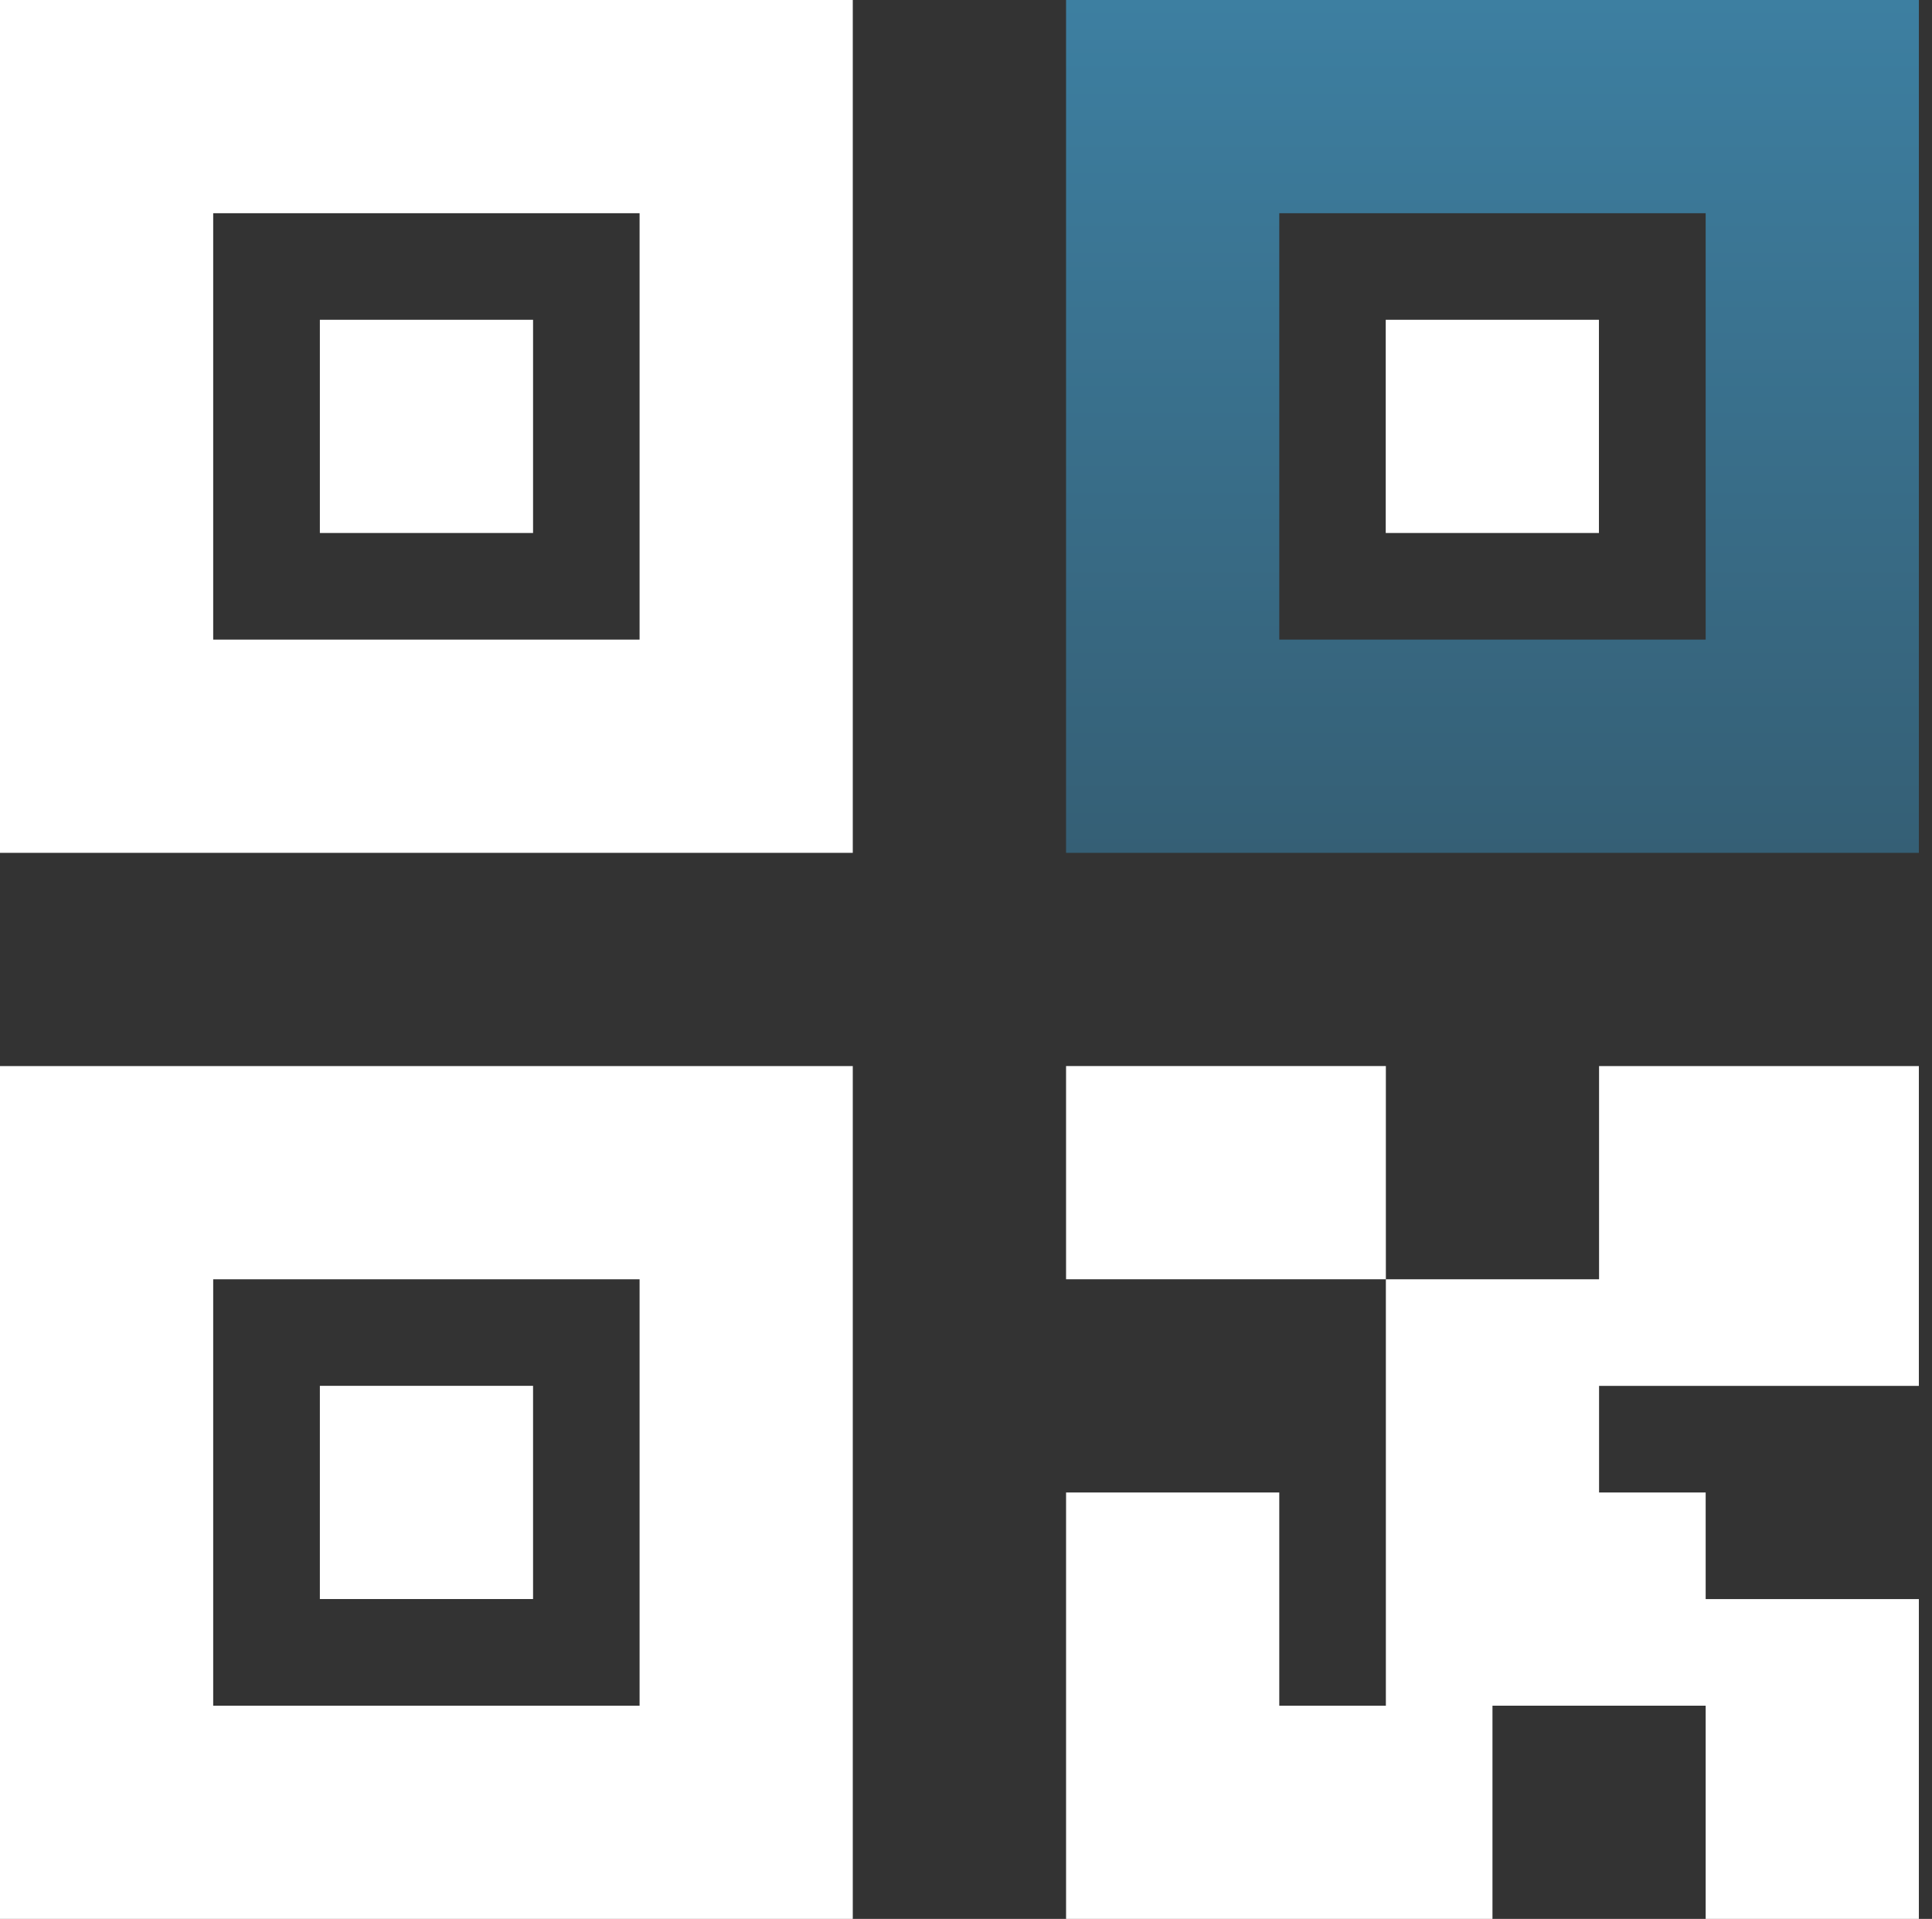 <svg width="146" height="145" viewBox="0 0 146 145" fill="none" xmlns="http://www.w3.org/2000/svg">
<rect x="0" y="0" width="146" height="145" fill="#333333" stroke="none"/>
<path d="M24.172 24.164H40.283V40.275H24.172V24.164Z" fill="white"/>
<path d="M0 64.444V0H64.444V64.444H0ZM16.111 16.111V48.333H48.333V16.111H16.111Z" fill="white"/>
<path d="M80.562 80.555H104.729V96.666H80.562V80.555Z" fill="white"/>
<path d="M104.729 96.666H120.84V80.555H145.007V104.721H120.84V112.777H128.896V120.832H145.007V144.999H128.896V128.888H112.785V144.999H80.562V112.777H96.674V128.888H104.729V96.666Z" fill="white"/>
<path d="M120.83 24.164H104.719V40.275H120.83V24.164Z" fill="white"/>
<path d="M80.562 0V64.444H145.007V0H80.562ZM128.896 16.111V48.333H96.674V16.111H128.896Z" fill="url(#paint0_linear_749_98)"/>
<path d="M24.172 104.719H40.283V120.83H24.172V104.719Z" fill="white"/>
<path d="M0 144.999V80.555H64.444V144.999H0ZM16.111 96.666V128.888H48.333V96.666H16.111Z" fill="white"/>
<defs>
<linearGradient id="paint0_linear_749_98" x1="112.785" y1="0" x2="112.785" y2="64.444" gradientUnits="userSpaceOnUse">
<stop stop-color="#3D7FA1"/>
<stop offset="1" stop-color="#355F75"/>
</linearGradient>
</defs>
</svg>
